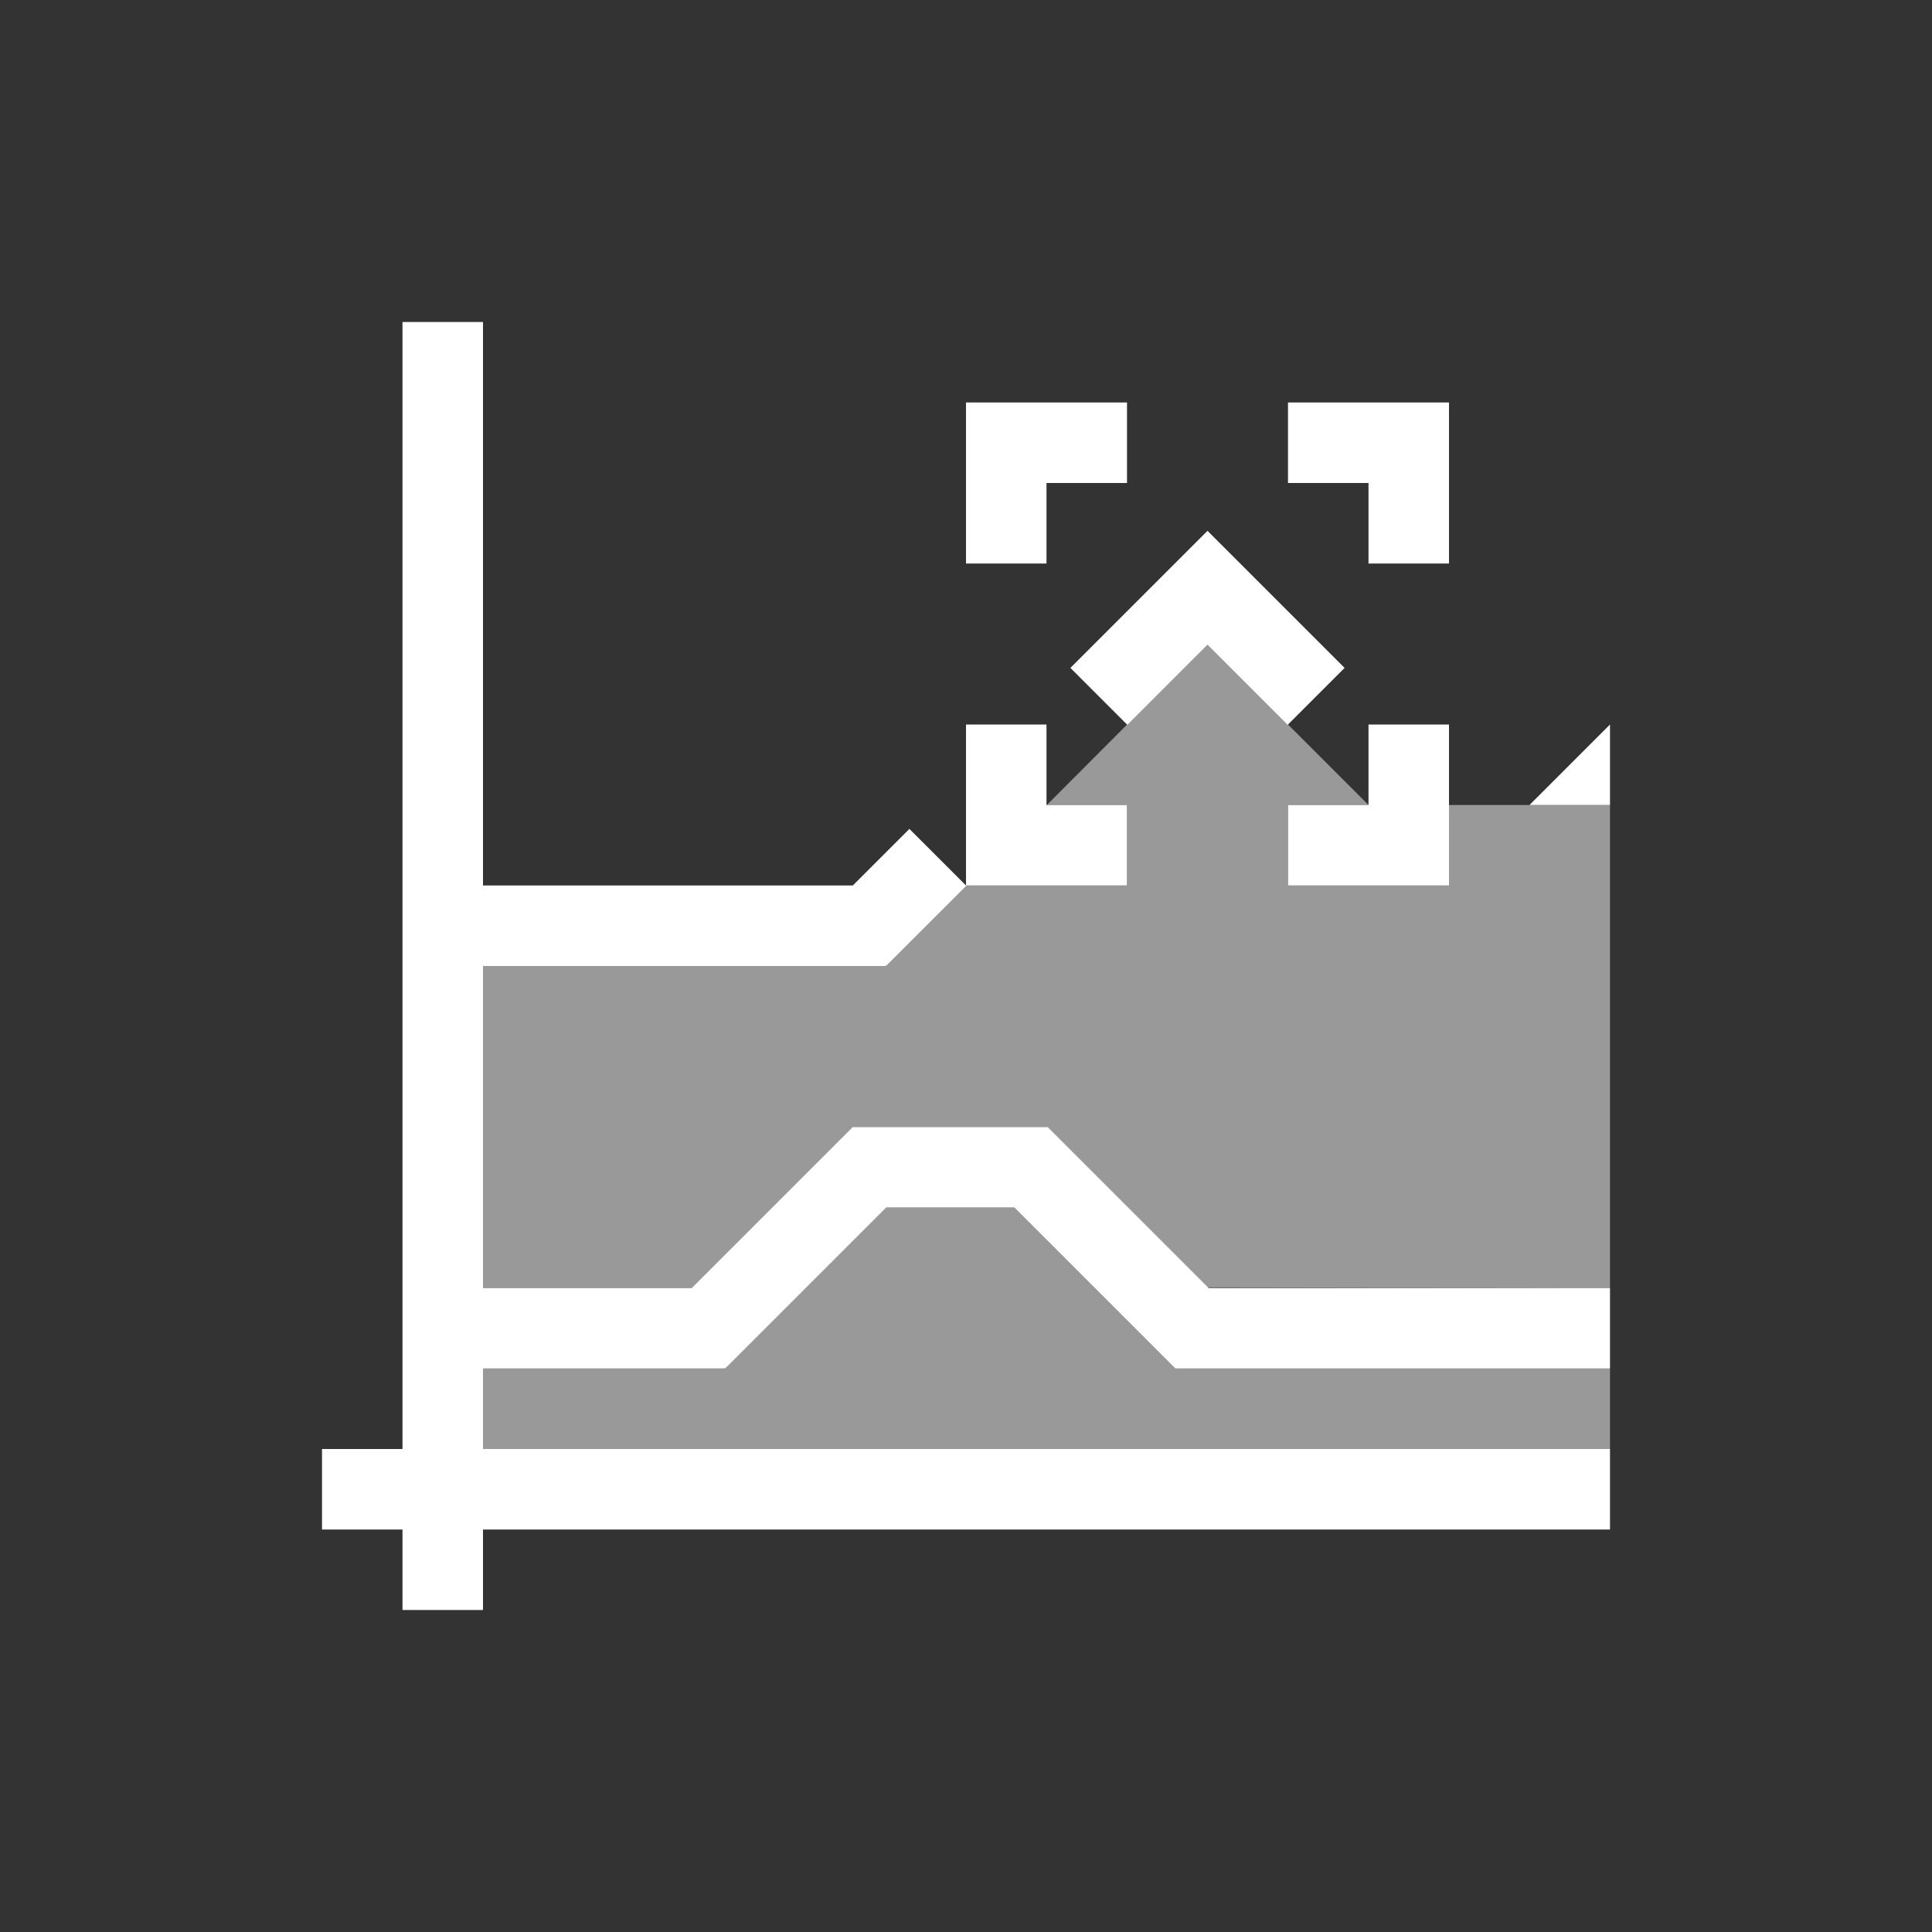 <svg xmlns="http://www.w3.org/2000/svg" viewBox="0 0 24 24">
  <rect x="0" y="0" width="24" height="24" fill="#333333" stroke="none"/>
  <defs id="defs3051">
    <style type="text/css" id="current-color-scheme">
      .ColorScheme-Text {
        color:#ffffff;
      }
      </style>
  </defs>
 <path 
     style="fill:currentColor;fill-opacity:1;stroke:none" 
     d="M 5 4 L 5 16 L 5 17 L 5 18 L 4 18 L 4 19 L 5 19 L 5 20 L 6 20 L 6 19 L 20 19 L 20 18 L 6 18 L 6 17 L 6.008 17 L 7 17 L 9 17 L 9 16.992 L 9.008 17 L 11.008 15 L 12.6 15 L 14.6 17 L 18.1 17 L 20 17 L 20 16 L 18.1 16 L 15.014 16 L 13.014 14 L 13 14 L 12.008 14 L 11.6 14 L 10.594 14 L 8.594 16 L 7 16 L 6.008 16 L 6 16 L 6 12 L 11 12 L 11 11.992 L 11.008 12 L 12.004 11.004 L 12 11 L 11.297 10.297 L 10.594 11 L 6 11 L 6 4 L 5 4 z M 12 11 L 14 11 L 14 10 L 13 10 L 13 9 L 12 9 L 12 11 z M 12 5 L 12 7 L 13 7 L 13 6 L 14 6 L 14 5 L 12 5 z M 16 5 L 16 6 L 17 6 L 17 7 L 18 7 L 18 5 L 16 5 z M 15 6.594 L 14.293 7.301 L 13.297 8.297 L 14.004 9.004 L 15 8.008 L 15.996 9.004 L 16.703 8.297 L 15 6.594 z M 17 9 L 17 10 L 16 10 L 16 11 L 18 11 L 18 9 L 17 9 z M 20 9 L 19 10 L 20 10 L 20 9 z "
     class="ColorScheme-Text"
     />
 <path 
     style="fill:currentColor;fill-opacity:0.5;stroke:none" 
     d="M 15 8 L 13.004 10 L 14 10 L 14 11 L 12.006 11 L 11.008 12 L 6 12 L 6 16 L 8.6 16 L 10.6 14 L 13.008 14 L 15 15.992 L 20 16 L 20 10 L 18 10 L 18 11 L 16 11 L 16 10 L 17 10 L 15 8 z M 11 15 L 9 17 L 6 17 L 6 18 L 20 18 L 20 17 L 14.6 17 L 12.6 15 L 11 15 z "
     class="ColorScheme-Text"
     />
</svg>
